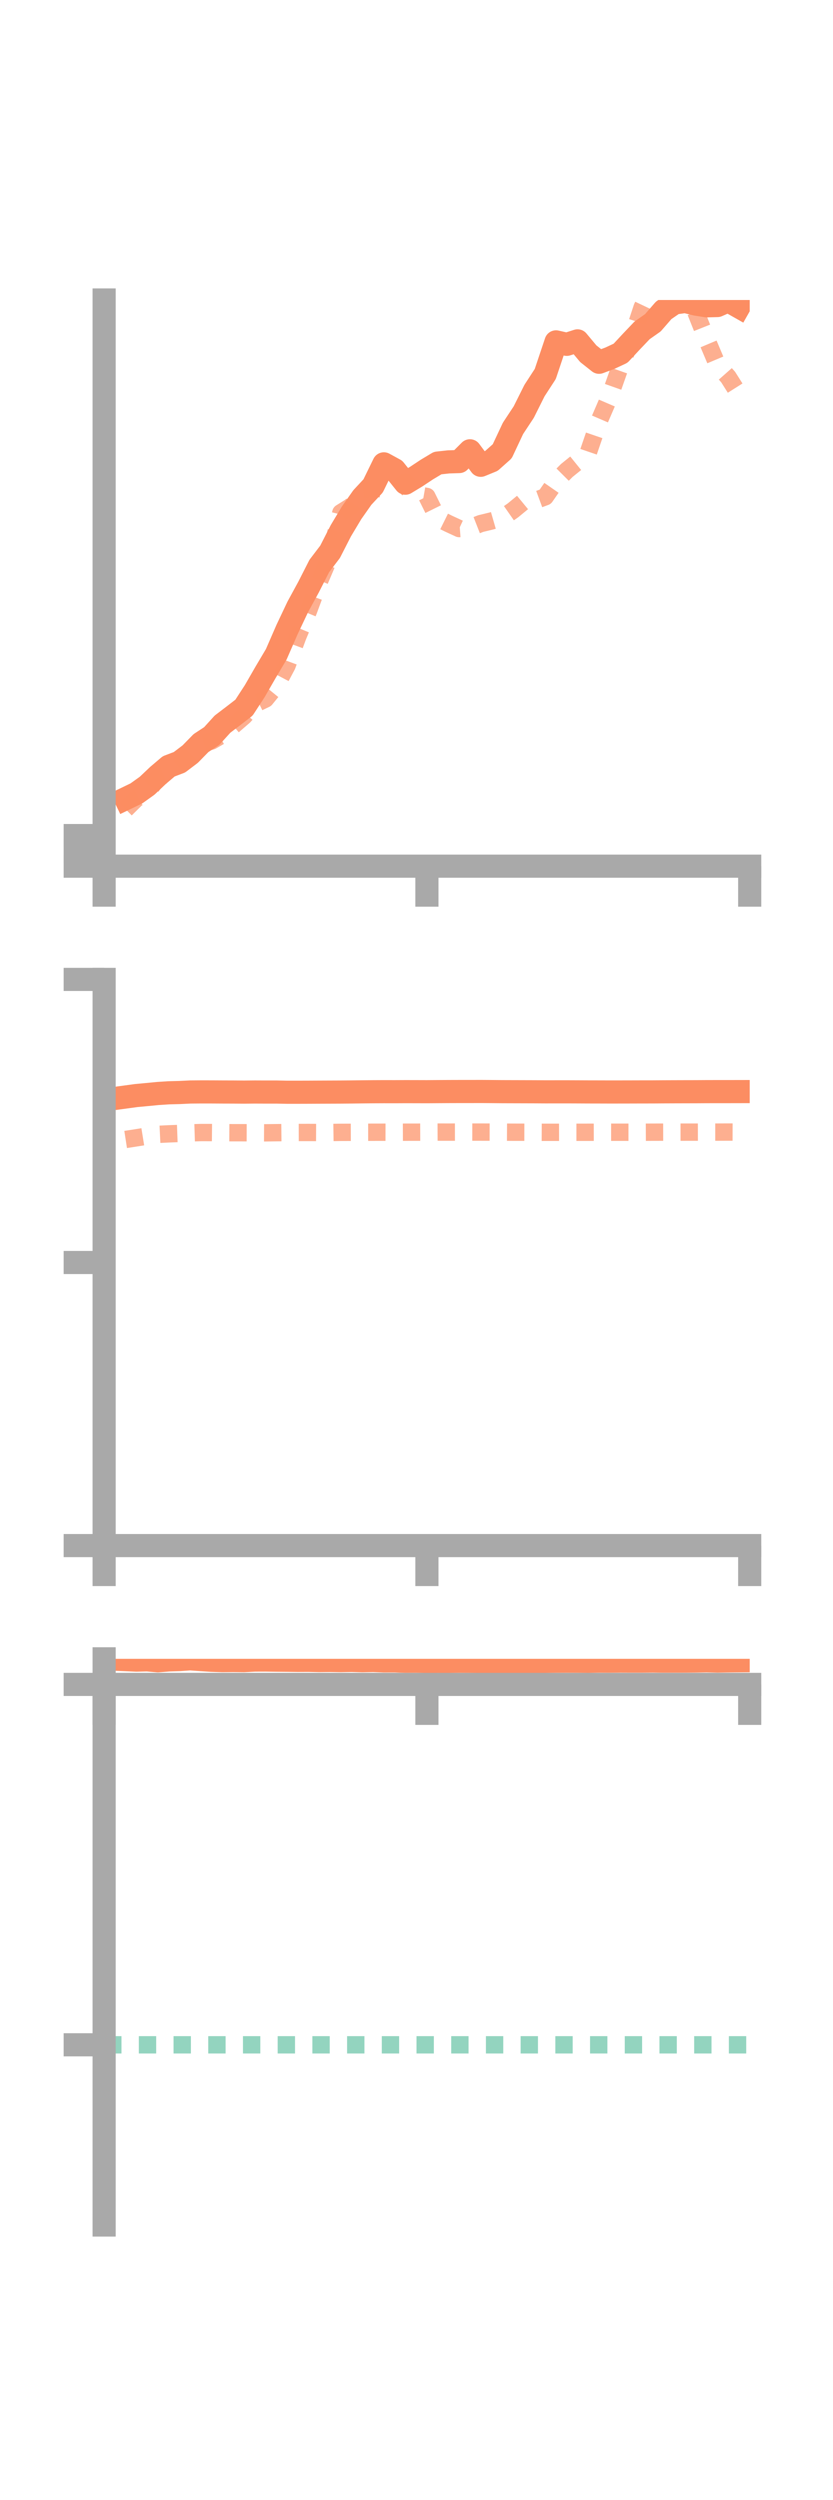 <?xml version="1.0" encoding="utf-8" standalone="no"?>
<!DOCTYPE svg PUBLIC "-//W3C//DTD SVG 1.1//EN"
  "http://www.w3.org/Graphics/SVG/1.1/DTD/svg11.dtd">
<!-- Created with matplotlib (https://matplotlib.org/) -->
<svg height="216pt" version="1.1" viewBox="0 0 72 216" width="72pt" xmlns="http://www.w3.org/2000/svg" xmlns:xlink="http://www.w3.org/1999/xlink">
 <defs>
  <style type="text/css">*{stroke-linecap:butt;stroke-linejoin:round;}</style>
 </defs>
 <g id="figure_1">
  <g id="patch_1">
   <path d="M 0 216 
L 72 216 
L 72 0 
L 0 0 
z
" style="fill:none;"/>
  </g>
  <g id="axes_1">
   <g id="patch_2">
    <path d="M 9 74.838 
L 64.8 74.838 
L 64.8 25.92 
L 9 25.92 
z
" style="fill:none;"/>
   </g>
   <g id="matplotlib.axis_1">
    <g id="xtick_1">
     <g id="line2d_1">
      <defs>
       <path d="M 0 0 
L 0 3.5 
" id="m687a32f508" style="stroke:#a9a9a9;stroke-width:2;"/>
      </defs>
      <g>
       <use style="fill:#a9a9a9;stroke:#a9a9a9;stroke-width:2;" x="9" xlink:href="#m687a32f508" y="74.838"/>
      </g>
     </g>
    </g>
    <g id="xtick_2">
     <g id="line2d_2">
      <g>
       <use style="fill:#a9a9a9;stroke:#a9a9a9;stroke-width:2;" x="36.9" xlink:href="#m687a32f508" y="74.838"/>
      </g>
     </g>
    </g>
    <g id="xtick_3">
     <g id="line2d_3">
      <g>
       <use style="fill:#a9a9a9;stroke:#a9a9a9;stroke-width:2;" x="64.8" xlink:href="#m687a32f508" y="74.838"/>
      </g>
     </g>
    </g>
   </g>
   <g id="matplotlib.axis_2">
    <g id="ytick_1">
     <g id="line2d_4">
      <defs>
       <path d="M 0 0 
L -3.5 0 
" id="m8a4cfc6d1b" style="stroke:#a9a9a9;stroke-width:2;"/>
      </defs>
      <g>
       <use style="fill:#a9a9a9;stroke:#a9a9a9;stroke-width:2;" x="9" xlink:href="#m8a4cfc6d1b" y="74.838"/>
      </g>
     </g>
    </g>
    <g id="ytick_2">
     <g id="line2d_5">
      <g>
       <use style="fill:#a9a9a9;stroke:#a9a9a9;stroke-width:2;" x="9" xlink:href="#m8a4cfc6d1b" y="73.515"/>
      </g>
     </g>
    </g>
    <g id="ytick_3">
     <g id="line2d_6">
      <g>
       <use style="fill:#a9a9a9;stroke:#a9a9a9;stroke-width:2;" x="9" xlink:href="#m8a4cfc6d1b" y="72.193"/>
      </g>
     </g>
    </g>
   </g>
   <g id="line2d_7">
    <path clip-path="url(#peee005a6a9)" d="M 10.86 68.999 
L 11.79 68.55 
L 12.72 67.885 
L 13.65 67.004 
L 14.58 66.214 
L 15.51 65.861 
L 16.44 65.156 
L 17.37 64.205 
L 18.3 63.593 
L 19.23 62.568 
L 20.16 61.859 
L 21.09 61.141 
L 22.02 59.712 
L 22.95 58.098 
L 23.88 56.53 
L 24.81 54.395 
L 25.74 52.431 
L 26.67 50.724 
L 27.6 48.898 
L 28.53 47.676 
L 29.46 45.858 
L 30.39 44.306 
L 31.32 42.984 
L 32.25 41.984 
L 33.18 40.077 
L 34.11 40.585 
L 35.04 41.747 
L 35.97 41.183 
L 36.9 40.567 
L 37.83 40.01 
L 38.76 39.908 
L 39.69 39.879 
L 40.62 38.949 
L 41.55 40.201 
L 42.48 39.82 
L 43.41 38.992 
L 44.34 37.012 
L 45.27 35.603 
L 46.2 33.743 
L 47.13 32.312 
L 48.06 29.538 
L 48.99 29.75 
L 49.92 29.451 
L 50.85 30.564 
L 51.78 31.3 
L 52.71 30.952 
L 53.64 30.518 
L 54.57 29.518 
L 55.5 28.542 
L 56.43 27.889 
L 57.36 26.819 
L 58.29 26.177 
L 59.22 26.047 
L 60.15 26.273 
L 61.08 26.423 
L 62.01 26.398 
L 62.94 25.986 
L 63.87 26.513 
" style="fill:none;stroke:#fc8d62;stroke-linecap:square;stroke-width:2;"/>
   </g>
   <g id="line2d_8">
    <path clip-path="url(#peee005a6a9)" d="M 10.86 69.92 
L 11.79 68.999 
L 12.72 68.486 
L 13.65 67.178 
L 14.58 66.829 
L 15.51 66.056 
L 16.44 65.249 
L 17.37 64.288 
L 18.3 64.018 
L 19.23 63.48 
L 20.16 62.693 
L 21.09 61.889 
L 22.02 60.843 
L 22.95 60.396 
L 23.88 59.256 
L 24.81 57.502 
L 25.74 54.992 
L 26.67 52.758 
L 27.6 50.241 
L 28.53 48.053 
L 29.46 44.299 
L 30.39 43.717 
L 31.32 42.298 
L 32.25 42.191 
L 33.18 42.247 
L 34.11 42.356 
L 35.04 41.655 
L 35.97 42.733 
L 36.9 42.897 
L 37.83 44.777 
L 38.76 45.238 
L 39.69 45.668 
L 40.62 45.6 
L 41.55 45.236 
L 42.48 45.011 
L 43.41 44.742 
L 44.34 44.094 
L 45.27 43.328 
L 46.2 43.268 
L 47.13 42.924 
L 48.06 41.583 
L 48.99 40.649 
L 49.92 39.897 
L 50.85 39.098 
L 51.78 36.383 
L 52.71 34.225 
L 53.64 31.593 
L 54.57 29.38 
L 55.5 26.568 
L 56.43 24.613 
L 57.36 24.426 
L 58.29 25.299 
L 59.22 24.847 
L 60.15 26.988 
L 61.08 29.322 
L 62.01 31.53 
L 62.94 32.581 
L 63.87 34.052 
" style="fill:none;stroke:#fc8d62;stroke-dasharray:1.5,1.5;stroke-dashoffset:0;stroke-opacity:0.7;stroke-width:1.5;"/>
   </g>
   <g id="patch_3">
    <path d="M 9 74.838 
L 9 25.92 
" style="fill:none;stroke:#a9a9a9;stroke-linecap:square;stroke-linejoin:miter;stroke-width:2;"/>
   </g>
   <g id="patch_4">
    <path d="M 64.8 74.838 
L 64.8 25.92 
" style="fill:none;"/>
   </g>
   <g id="patch_5">
    <path d="M 9 74.838 
L 64.8 74.838 
" style="fill:none;stroke:#a9a9a9;stroke-linecap:square;stroke-linejoin:miter;stroke-width:2;"/>
   </g>
   <g id="patch_6">
    <path d="M 9 25.92 
L 64.8 25.92 
" style="fill:none;"/>
   </g>
  </g>
  <g id="axes_2">
   <g id="patch_7">
    <path d="M 9 133.539 
L 64.8 133.539 
L 64.8 84.621 
L 9 84.621 
z
" style="fill:none;"/>
   </g>
   <g id="matplotlib.axis_3">
    <g id="xtick_4">
     <g id="line2d_9">
      <g>
       <use style="fill:#a9a9a9;stroke:#a9a9a9;stroke-width:2;" x="9" xlink:href="#m687a32f508" y="133.539"/>
      </g>
     </g>
    </g>
    <g id="xtick_5">
     <g id="line2d_10">
      <g>
       <use style="fill:#a9a9a9;stroke:#a9a9a9;stroke-width:2;" x="36.9" xlink:href="#m687a32f508" y="133.539"/>
      </g>
     </g>
    </g>
    <g id="xtick_6">
     <g id="line2d_11">
      <g>
       <use style="fill:#a9a9a9;stroke:#a9a9a9;stroke-width:2;" x="64.8" xlink:href="#m687a32f508" y="133.539"/>
      </g>
     </g>
    </g>
   </g>
   <g id="matplotlib.axis_4">
    <g id="ytick_4">
     <g id="line2d_12">
      <g>
       <use style="fill:#a9a9a9;stroke:#a9a9a9;stroke-width:2;" x="9" xlink:href="#m8a4cfc6d1b" y="133.539"/>
      </g>
     </g>
    </g>
    <g id="ytick_5">
     <g id="line2d_13">
      <g>
       <use style="fill:#a9a9a9;stroke:#a9a9a9;stroke-width:2;" x="9" xlink:href="#m8a4cfc6d1b" y="109.08"/>
      </g>
     </g>
    </g>
    <g id="ytick_6">
     <g id="line2d_14">
      <g>
       <use style="fill:#a9a9a9;stroke:#a9a9a9;stroke-width:2;" x="9" xlink:href="#m8a4cfc6d1b" y="84.621"/>
      </g>
     </g>
    </g>
   </g>
   <g id="line2d_15">
    <path clip-path="url(#p2a68ae7e05)" d="M 10.86 94.78 
L 11.79 94.654 
L 12.72 94.568 
L 13.65 94.478 
L 14.58 94.418 
L 15.51 94.394 
L 16.44 94.349 
L 17.37 94.341 
L 18.3 94.342 
L 19.23 94.348 
L 20.16 94.351 
L 21.09 94.358 
L 22.02 94.349 
L 22.95 94.353 
L 23.88 94.352 
L 24.81 94.37 
L 25.74 94.37 
L 26.67 94.367 
L 27.6 94.362 
L 28.53 94.358 
L 29.46 94.354 
L 30.39 94.346 
L 31.32 94.335 
L 32.25 94.326 
L 33.18 94.321 
L 34.11 94.323 
L 35.04 94.318 
L 35.97 94.32 
L 36.9 94.323 
L 37.83 94.316 
L 38.76 94.31 
L 39.69 94.307 
L 40.62 94.307 
L 41.55 94.304 
L 42.48 94.311 
L 43.41 94.32 
L 44.34 94.323 
L 45.27 94.326 
L 46.2 94.329 
L 47.13 94.335 
L 48.06 94.334 
L 48.99 94.333 
L 49.92 94.337 
L 50.85 94.342 
L 51.78 94.344 
L 52.71 94.347 
L 53.64 94.346 
L 54.57 94.344 
L 55.5 94.341 
L 56.43 94.34 
L 57.36 94.333 
L 58.29 94.329 
L 59.22 94.326 
L 60.15 94.324 
L 61.08 94.318 
L 62.01 94.316 
L 62.94 94.316 
L 63.87 94.314 
" style="fill:none;stroke:#fc8d62;stroke-linecap:square;stroke-width:2;"/>
   </g>
   <g id="line2d_16">
    <path clip-path="url(#p2a68ae7e05)" d="M 10.86 98.45 
L 11.79 98.306 
L 12.72 98.156 
L 13.65 98.01 
L 14.58 97.965 
L 15.51 97.931 
L 16.44 97.881 
L 17.37 97.852 
L 18.3 97.853 
L 19.23 97.862 
L 20.16 97.867 
L 21.09 97.868 
L 22.02 97.871 
L 22.95 97.876 
L 23.88 97.864 
L 24.81 97.855 
L 25.74 97.847 
L 26.67 97.845 
L 27.6 97.849 
L 28.53 97.848 
L 29.46 97.835 
L 30.39 97.832 
L 31.32 97.827 
L 32.25 97.826 
L 33.18 97.824 
L 34.11 97.826 
L 35.04 97.822 
L 35.97 97.821 
L 36.9 97.818 
L 37.83 97.814 
L 38.76 97.815 
L 39.69 97.814 
L 40.62 97.813 
L 41.55 97.814 
L 42.48 97.816 
L 43.41 97.818 
L 44.34 97.824 
L 45.27 97.825 
L 46.2 97.827 
L 47.13 97.831 
L 48.06 97.831 
L 48.99 97.829 
L 49.92 97.829 
L 50.85 97.828 
L 51.78 97.826 
L 52.71 97.824 
L 53.64 97.825 
L 54.57 97.826 
L 55.5 97.826 
L 56.43 97.821 
L 57.36 97.819 
L 58.29 97.819 
L 59.22 97.818 
L 60.15 97.817 
L 61.08 97.815 
L 62.01 97.815 
L 62.94 97.811 
L 63.87 97.813 
" style="fill:none;stroke:#fc8d62;stroke-dasharray:1.5,1.5;stroke-dashoffset:0;stroke-opacity:0.7;stroke-width:1.5;"/>
   </g>
   <g id="patch_8">
    <path d="M 9 133.539 
L 9 84.621 
" style="fill:none;stroke:#a9a9a9;stroke-linecap:square;stroke-linejoin:miter;stroke-width:2;"/>
   </g>
   <g id="patch_9">
    <path d="M 64.8 133.539 
L 64.8 84.621 
" style="fill:none;"/>
   </g>
   <g id="patch_10">
    <path d="M 9 133.539 
L 64.8 133.539 
" style="fill:none;stroke:#a9a9a9;stroke-linecap:square;stroke-linejoin:miter;stroke-width:2;"/>
   </g>
   <g id="patch_11">
    <path d="M 9 84.621 
L 64.8 84.621 
" style="fill:none;"/>
   </g>
  </g>
  <g id="axes_3">
   <g id="patch_12">
    <path d="M 9 192.24 
L 64.8 192.24 
L 64.8 143.322 
L 9 143.322 
z
" style="fill:none;"/>
   </g>
   <g id="matplotlib.axis_5">
    <g id="xtick_7">
     <g id="line2d_17">
      <g>
       <use style="fill:#a9a9a9;stroke:#a9a9a9;stroke-width:2;" x="9" xlink:href="#m687a32f508" y="145.533"/>
      </g>
     </g>
    </g>
    <g id="xtick_8">
     <g id="line2d_18">
      <g>
       <use style="fill:#a9a9a9;stroke:#a9a9a9;stroke-width:2;" x="36.9" xlink:href="#m687a32f508" y="145.533"/>
      </g>
     </g>
    </g>
    <g id="xtick_9">
     <g id="line2d_19">
      <g>
       <use style="fill:#a9a9a9;stroke:#a9a9a9;stroke-width:2;" x="64.8" xlink:href="#m687a32f508" y="145.533"/>
      </g>
     </g>
    </g>
   </g>
   <g id="matplotlib.axis_6">
    <g id="ytick_7">
     <g id="line2d_20">
      <g>
       <use style="fill:#a9a9a9;stroke:#a9a9a9;stroke-width:2;" x="9" xlink:href="#m8a4cfc6d1b" y="145.533"/>
      </g>
     </g>
    </g>
    <g id="ytick_8">
     <g id="line2d_21">
      <g>
       <use style="fill:#a9a9a9;stroke:#a9a9a9;stroke-width:2;" x="9" xlink:href="#m8a4cfc6d1b" y="176.671"/>
      </g>
     </g>
    </g>
   </g>
   <g id="line2d_22">
    <path clip-path="url(#p186d5ddf69)" d="M 10.86 143.393 
L 11.79 143.433 
L 12.72 143.411 
L 13.65 143.493 
L 14.58 143.416 
L 15.51 143.387 
L 16.44 143.322 
L 17.37 143.389 
L 18.3 143.448 
L 19.23 143.479 
L 20.16 143.47 
L 21.09 143.48 
L 22.02 143.428 
L 22.95 143.425 
L 23.88 143.438 
L 24.81 143.446 
L 25.74 143.457 
L 26.67 143.452 
L 27.6 143.473 
L 28.53 143.463 
L 29.46 143.478 
L 30.39 143.46 
L 31.32 143.487 
L 32.25 143.468 
L 33.18 143.503 
L 34.11 143.5 
L 35.04 143.536 
L 35.97 143.531 
L 36.9 143.554 
L 37.83 143.546 
L 38.76 143.548 
L 39.69 143.535 
L 40.62 143.541 
L 41.55 143.551 
L 42.48 143.55 
L 43.41 143.556 
L 44.34 143.549 
L 45.27 143.552 
L 46.2 143.561 
L 47.13 143.547 
L 48.06 143.533 
L 48.99 143.528 
L 49.92 143.532 
L 50.85 143.545 
L 51.78 143.521 
L 52.71 143.527 
L 53.64 143.515 
L 54.57 143.519 
L 55.5 143.518 
L 56.43 143.511 
L 57.36 143.523 
L 58.29 143.521 
L 59.22 143.519 
L 60.15 143.511 
L 61.08 143.495 
L 62.01 143.515 
L 62.94 143.501 
L 63.87 143.492 
" style="fill:none;stroke:#fc8d62;stroke-linecap:square;stroke-width:2;"/>
   </g>
   <g id="line2d_23">
    <path clip-path="url(#p186d5ddf69)" d="M 10.86 145.533 
L 11.79 145.533 
L 12.72 145.533 
L 13.65 145.533 
L 14.58 145.533 
L 15.51 145.533 
L 16.44 145.533 
L 17.37 145.533 
L 18.3 145.533 
L 19.23 145.533 
L 20.16 145.533 
L 21.09 145.533 
L 22.02 145.533 
L 22.95 145.533 
L 23.88 145.533 
L 24.81 145.533 
L 25.74 145.533 
L 26.67 145.533 
L 27.6 145.533 
L 28.53 145.533 
L 29.46 145.533 
L 30.39 145.533 
L 31.32 145.533 
L 32.25 145.533 
L 33.18 145.533 
L 34.11 145.533 
L 35.04 145.533 
L 35.97 145.533 
L 36.9 145.533 
L 37.83 145.533 
L 38.76 145.533 
L 39.69 145.533 
L 40.62 145.533 
L 41.55 145.533 
L 42.48 145.533 
L 43.41 145.533 
L 44.34 145.533 
L 45.27 145.533 
L 46.2 145.533 
L 47.13 145.533 
L 48.06 145.533 
L 48.99 145.533 
L 49.92 145.533 
L 50.85 145.533 
L 51.78 145.533 
L 52.71 145.533 
L 53.64 145.533 
L 54.57 145.533 
L 55.5 145.533 
L 56.43 145.533 
L 57.36 145.533 
L 58.29 145.533 
L 59.22 145.533 
L 60.15 145.533 
L 61.08 145.533 
L 62.01 145.533 
L 62.94 145.533 
L 63.87 145.533 
" style="fill:none;stroke:#fc8d62;stroke-dasharray:1.5,1.5;stroke-dashoffset:0;stroke-opacity:0.7;stroke-width:1.5;"/>
   </g>
   <g id="line2d_24">
    <path clip-path="url(#p186d5ddf69)" d="M 9 176.671 
L 64.8 176.671 
" style="fill:none;stroke:#66c2a5;stroke-dasharray:1.5,1.5;stroke-dashoffset:0;stroke-opacity:0.7;stroke-width:1.5;"/>
   </g>
   <g id="patch_13">
    <path d="M 9 192.24 
L 9 143.322 
" style="fill:none;stroke:#a9a9a9;stroke-linecap:square;stroke-linejoin:miter;stroke-width:2;"/>
   </g>
   <g id="patch_14">
    <path d="M 64.8 192.24 
L 64.8 143.322 
" style="fill:none;"/>
   </g>
   <g id="patch_15">
    <path d="M 9 145.533 
L 64.8 145.533 
" style="fill:none;stroke:#a9a9a9;stroke-linecap:square;stroke-linejoin:miter;stroke-width:2;"/>
   </g>
   <g id="patch_16">
    <path d="M 9 143.322 
L 64.8 143.322 
" style="fill:none;"/>
   </g>
  </g>
 </g>
 <defs>
  <clipPath id="peee005a6a9">
   <rect height="48.918" width="55.8" x="9" y="25.92"/>
  </clipPath>
  <clipPath id="p2a68ae7e05">
   <rect height="48.918" width="55.8" x="9" y="84.621"/>
  </clipPath>
  <clipPath id="p186d5ddf69">
   <rect height="48.918" width="55.8" x="9" y="143.322"/>
  </clipPath>
 </defs>
</svg>
